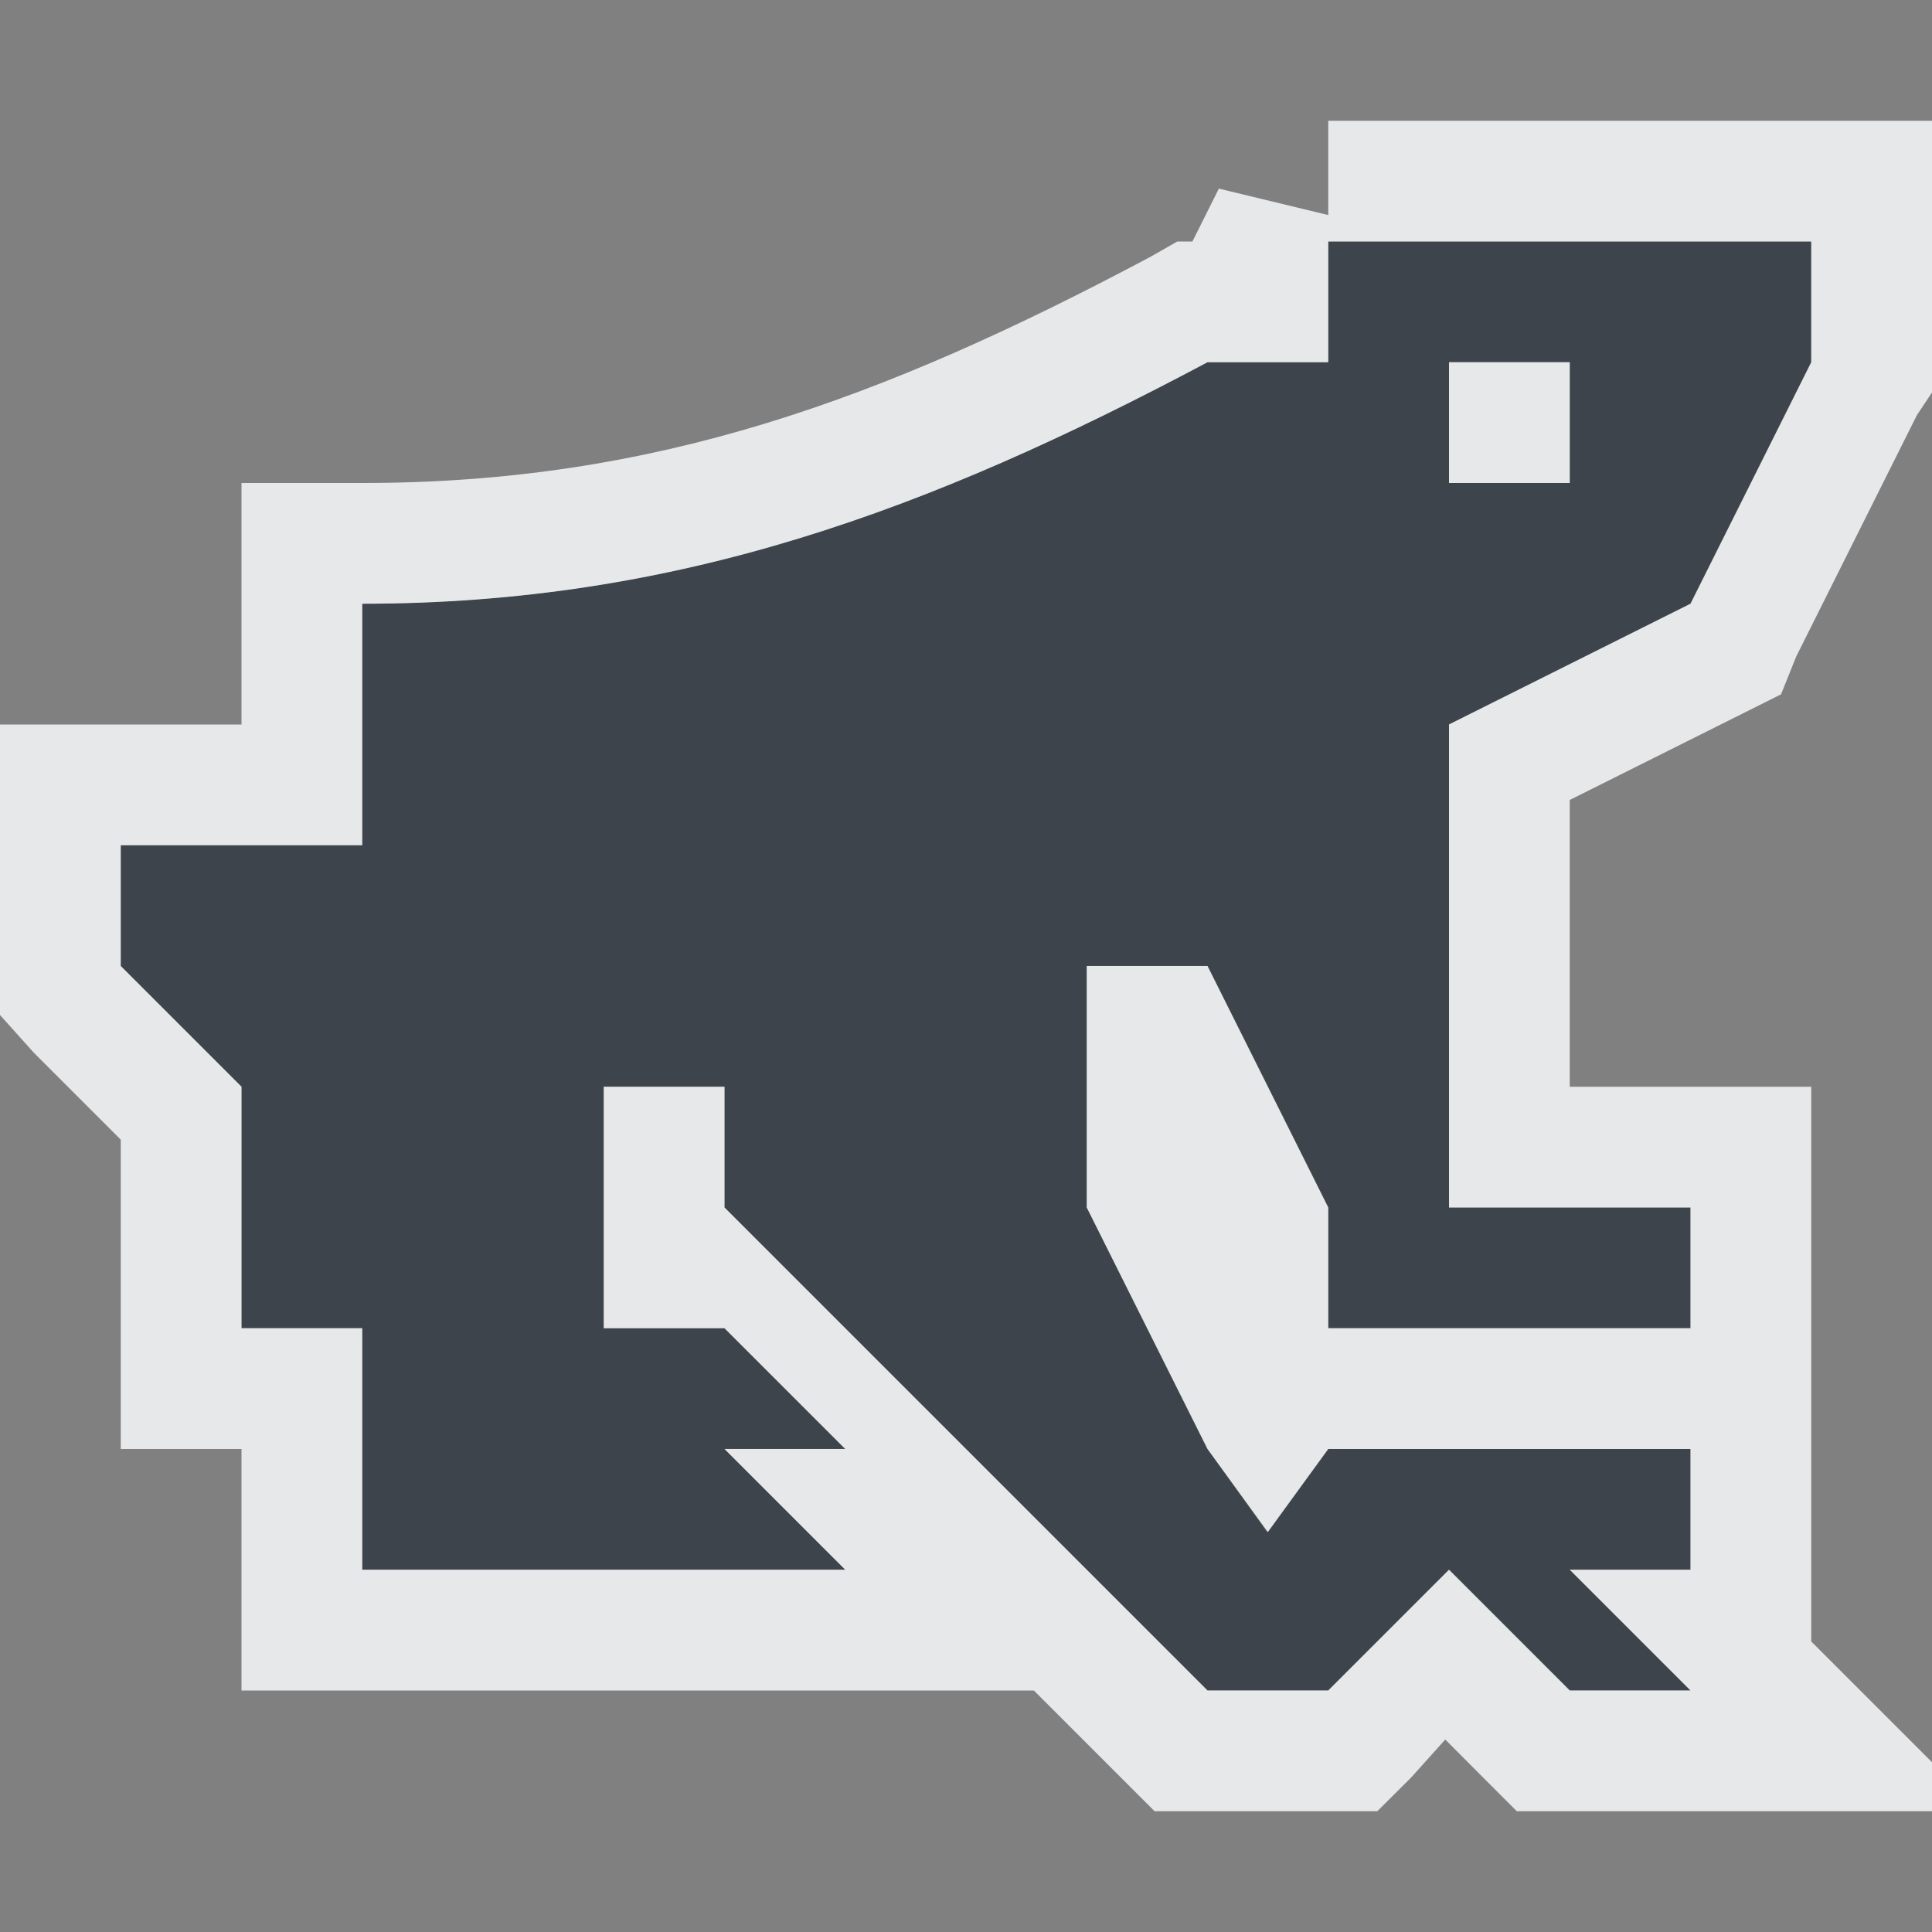<?xml version="1.0" encoding="UTF-8" standalone="no"?>
<!-- Created with Inkscape (http://www.inkscape.org/) -->

<svg
   xmlns:dc="http://purl.org/dc/elements/1.1/"
   xmlns:cc="http://creativecommons.org/ns#"
   xmlns:rdf="http://www.w3.org/1999/02/22-rdf-syntax-ns#"
   xmlns:svg="http://www.w3.org/2000/svg"
   xmlns="http://www.w3.org/2000/svg"
   xmlns:sodipodi="http://sodipodi.sourceforge.net/DTD/sodipodi-0.dtd"
   xmlns:inkscape="http://www.inkscape.org/namespaces/inkscape"
   width="16"
   height="16"
   id="svg27665"
   version="1.1"
   inkscape:version="0.48.3.1 r9886"
   sodipodi:docname="imageshack.svg">
  <rect width="100%" height="100%" fill="#808080" stroke="none"/>
  <defs
     id="defs27667" />
  <sodipodi:namedview
     id="base"
     pagecolor="#ffffff"
     bordercolor="#666666"
     borderopacity="1.0"
     inkscape:pageopacity="0.0"
     inkscape:pageshadow="2"
     inkscape:zoom="32"
     inkscape:cx="10.030834"
     inkscape:cy="8.4496845"
     inkscape:document-units="px"
     inkscape:current-layer="layer1"
     showgrid="true"
     inkscape:window-width="1920"
     inkscape:window-height="1023"
     inkscape:window-x="-10"
     inkscape:window-y="35"
     inkscape:window-maximized="1"
     inkscape:snap-bbox="true"
     inkscape:bbox-paths="true"
     inkscape:bbox-nodes="true"
     inkscape:snap-bbox-edge-midpoints="true"
     inkscape:snap-bbox-midpoints="true"
     inkscape:object-paths="true"
     inkscape:snap-intersection-paths="true"
     inkscape:object-nodes="true"
     inkscape:snap-smooth-nodes="true"
     inkscape:snap-midpoints="true"
     inkscape:snap-object-midpoints="true"
     inkscape:snap-center="true"
     inkscape:snap-global="true"
     showguides="false"
     inkscape:guide-bbox="true"
     fit-margin-top="0"
     fit-margin-left="0"
     fit-margin-right="0"
     fit-margin-bottom="0"
     inkscape:showpageshadow="false">
    <sodipodi:guide
       orientation="0,1"
       position="600,300"
       id="guide3572" />
    <sodipodi:guide
       orientation="1,0"
       position="294.419,12.122"
       id="guide3574" />
    <sodipodi:guide
       orientation="0,1"
       position="456.044,600"
       id="guide3576" />
    <sodipodi:guide
       orientation="0,1"
       position="-2.8882813e-06,-8.4406273e-05"
       id="guide3578" />
    <sodipodi:guide
       orientation="1,0"
       position="-2.8882813e-06,157.584"
       id="guide3580" />
    <sodipodi:guide
       orientation="1,0"
       position="600,121.218"
       id="guide3582" />
    <sodipodi:guide
       orientation="0,1"
       position="600,-714.344"
       id="guide5928" />
    <sodipodi:guide
       orientation="0,1"
       position="600,-414.344"
       id="guide5930" />
    <sodipodi:guide
       orientation="0,1"
       position="600,-1014.343"
       id="guide5932" />
    <sodipodi:guide
       orientation="0,1"
       position="451.57,524.996"
       id="guide5294" />
    <sodipodi:guide
       orientation="0,1"
       position="451.57,75.014"
       id="guide5296" />
    <sodipodi:guide
       orientation="0,1"
       position="496.015,-931.364"
       id="guide5413" />
    <sodipodi:guide
       orientation="0,1"
       position="457.349,-489.344"
       id="guide5415" />
    <inkscape:grid
       type="xygrid"
       id="grid3070"
       empspacing="5"
       visible="true"
       enabled="true"
       snapvisiblegridlinesonly="true"
       originx="4.3243213e-05px"
       originy="-2.6947047e-05px" />
  </sodipodi:namedview>
  <g
     inkscape:label="Camada 1"
     inkscape:groupmode="layer"
     id="layer1"
     transform="translate(3364.417,-2100.719)">
    <path
       sodipodi:nodetypes="ccccccccccccccccccccccccccccccccccccccccccccccccccccccccccc"
       inkscape:connector-curvature="0"
       id="path3032"
       d="m -3353.417,2102.718 -1e-4,1 -1,0 c -2.307,1.227 -4.391,2 -7,2 l 0,2 0,0 -1,0 -1,0 0,1 1,1 0,2 1,0 0,2 2,0 2,0 -1,-1 1,0 -1,-1 -1,0 0,-1 0,-1 1,0 0,1 1,1 1,1 2,2 1,0 1,-1 1,1 1,0 -1,-1 1,0 0,-1 -2,0 -1,0 -0.507,0.687 -0.493,-0.687 -1,-2 0,-2 1,0 1,2 0,1 3,0 0,-1 -2,0 0,-1 0,-1 0,-1 0,-1 2,-1 1,-2 0,-1 -4,0 z m 1,1 1,0 0,1 -1,0 z"
       style="color:#000000;fill:#27303a;fill-opacity:0.753;fill-rule:nonzero;stroke:none;stroke-width:2.286;marker:none;visibility:visible;display:inline;overflow:visible;enable-background:accumulate" />
    <path
       style="font-size:medium;font-style:normal;font-variant:normal;font-weight:normal;font-stretch:normal;text-indent:0;text-align:start;text-decoration:none;line-height:normal;letter-spacing:normal;word-spacing:normal;text-transform:none;direction:ltr;block-progression:tb;writing-mode:lr-tb;text-anchor:start;baseline-shift:baseline;color:#000000;fill:#f1f3f5;fill-opacity:0.903;fill-rule:nonzero;stroke:none;stroke-width:2;marker:none;visibility:visible;display:inline;overflow:visible;enable-background:accumulate;font-family:Sans;-inkscape-font-specification:Sans"
       d="M 11 1 L 11 1.781 L 10.094 1.562 L 9.875 2 L 9.75 2 L 9.531 2.125 C 7.291 3.317 5.412 4 3 4 L 2 4 L 2 5 L 2 6 L 1 6 L 0 6 L 0 7 L 0 8 L 0 8.406 L 0.281 8.719 L 1 9.438 L 1 11 L 1 12 L 2 12 L 2 13 L 2 14 L 3 14 L 5 14 L 7 14 L 8.562 14 L 9.281 14.719 L 9.562 15 L 10 15 L 11 15 L 11.406 15 L 11.688 14.719 L 11.969 14.406 L 12.281 14.719 L 12.562 15 L 13 15 L 14 15 L 16.406 15 L 15 13.594 L 15 13 L 15 12 L 15 11 L 15 10 L 15 9 L 14 9 L 13 9 L 13 8 L 13 7 L 13 6.625 L 14.438 5.906 L 14.75 5.75 L 14.875 5.438 L 15.875 3.438 L 16 3.25 L 16 3 L 16 2 L 16 1 L 15 1 L 11 1 z M 11 2 L 15 2 L 15 3 L 14 5 L 12 6 L 12 7 L 12 8 L 12 9 L 12 10 L 14 10 L 14 11 L 11 11 L 11 10 L 10 8 L 9 8 L 9 10 L 10 12 L 10.5 12.688 L 11 12 L 12 12 L 14 12 L 14 13 L 13 13 L 14 14 L 13 14 L 12 13 L 11 14 L 10 14 L 8 12 L 7 11 L 6 10 L 6 9 L 5 9 L 5 10 L 5 11 L 6 11 L 7 12 L 6 12 L 7 13 L 5 13 L 3 13 L 3 11 L 2 11 L 2 9 L 1 8 L 1 7 L 2 7 L 3 7 L 3 5 C 5.609 5 7.693 4.227 10 3 L 11 3 L 11 2 z M 12 3 L 12 4 L 13 4 L 13 3 L 12 3 z "
       transform="translate(-3364.417,2100.719)"
       id="path3924" />
  </g>
</svg>
